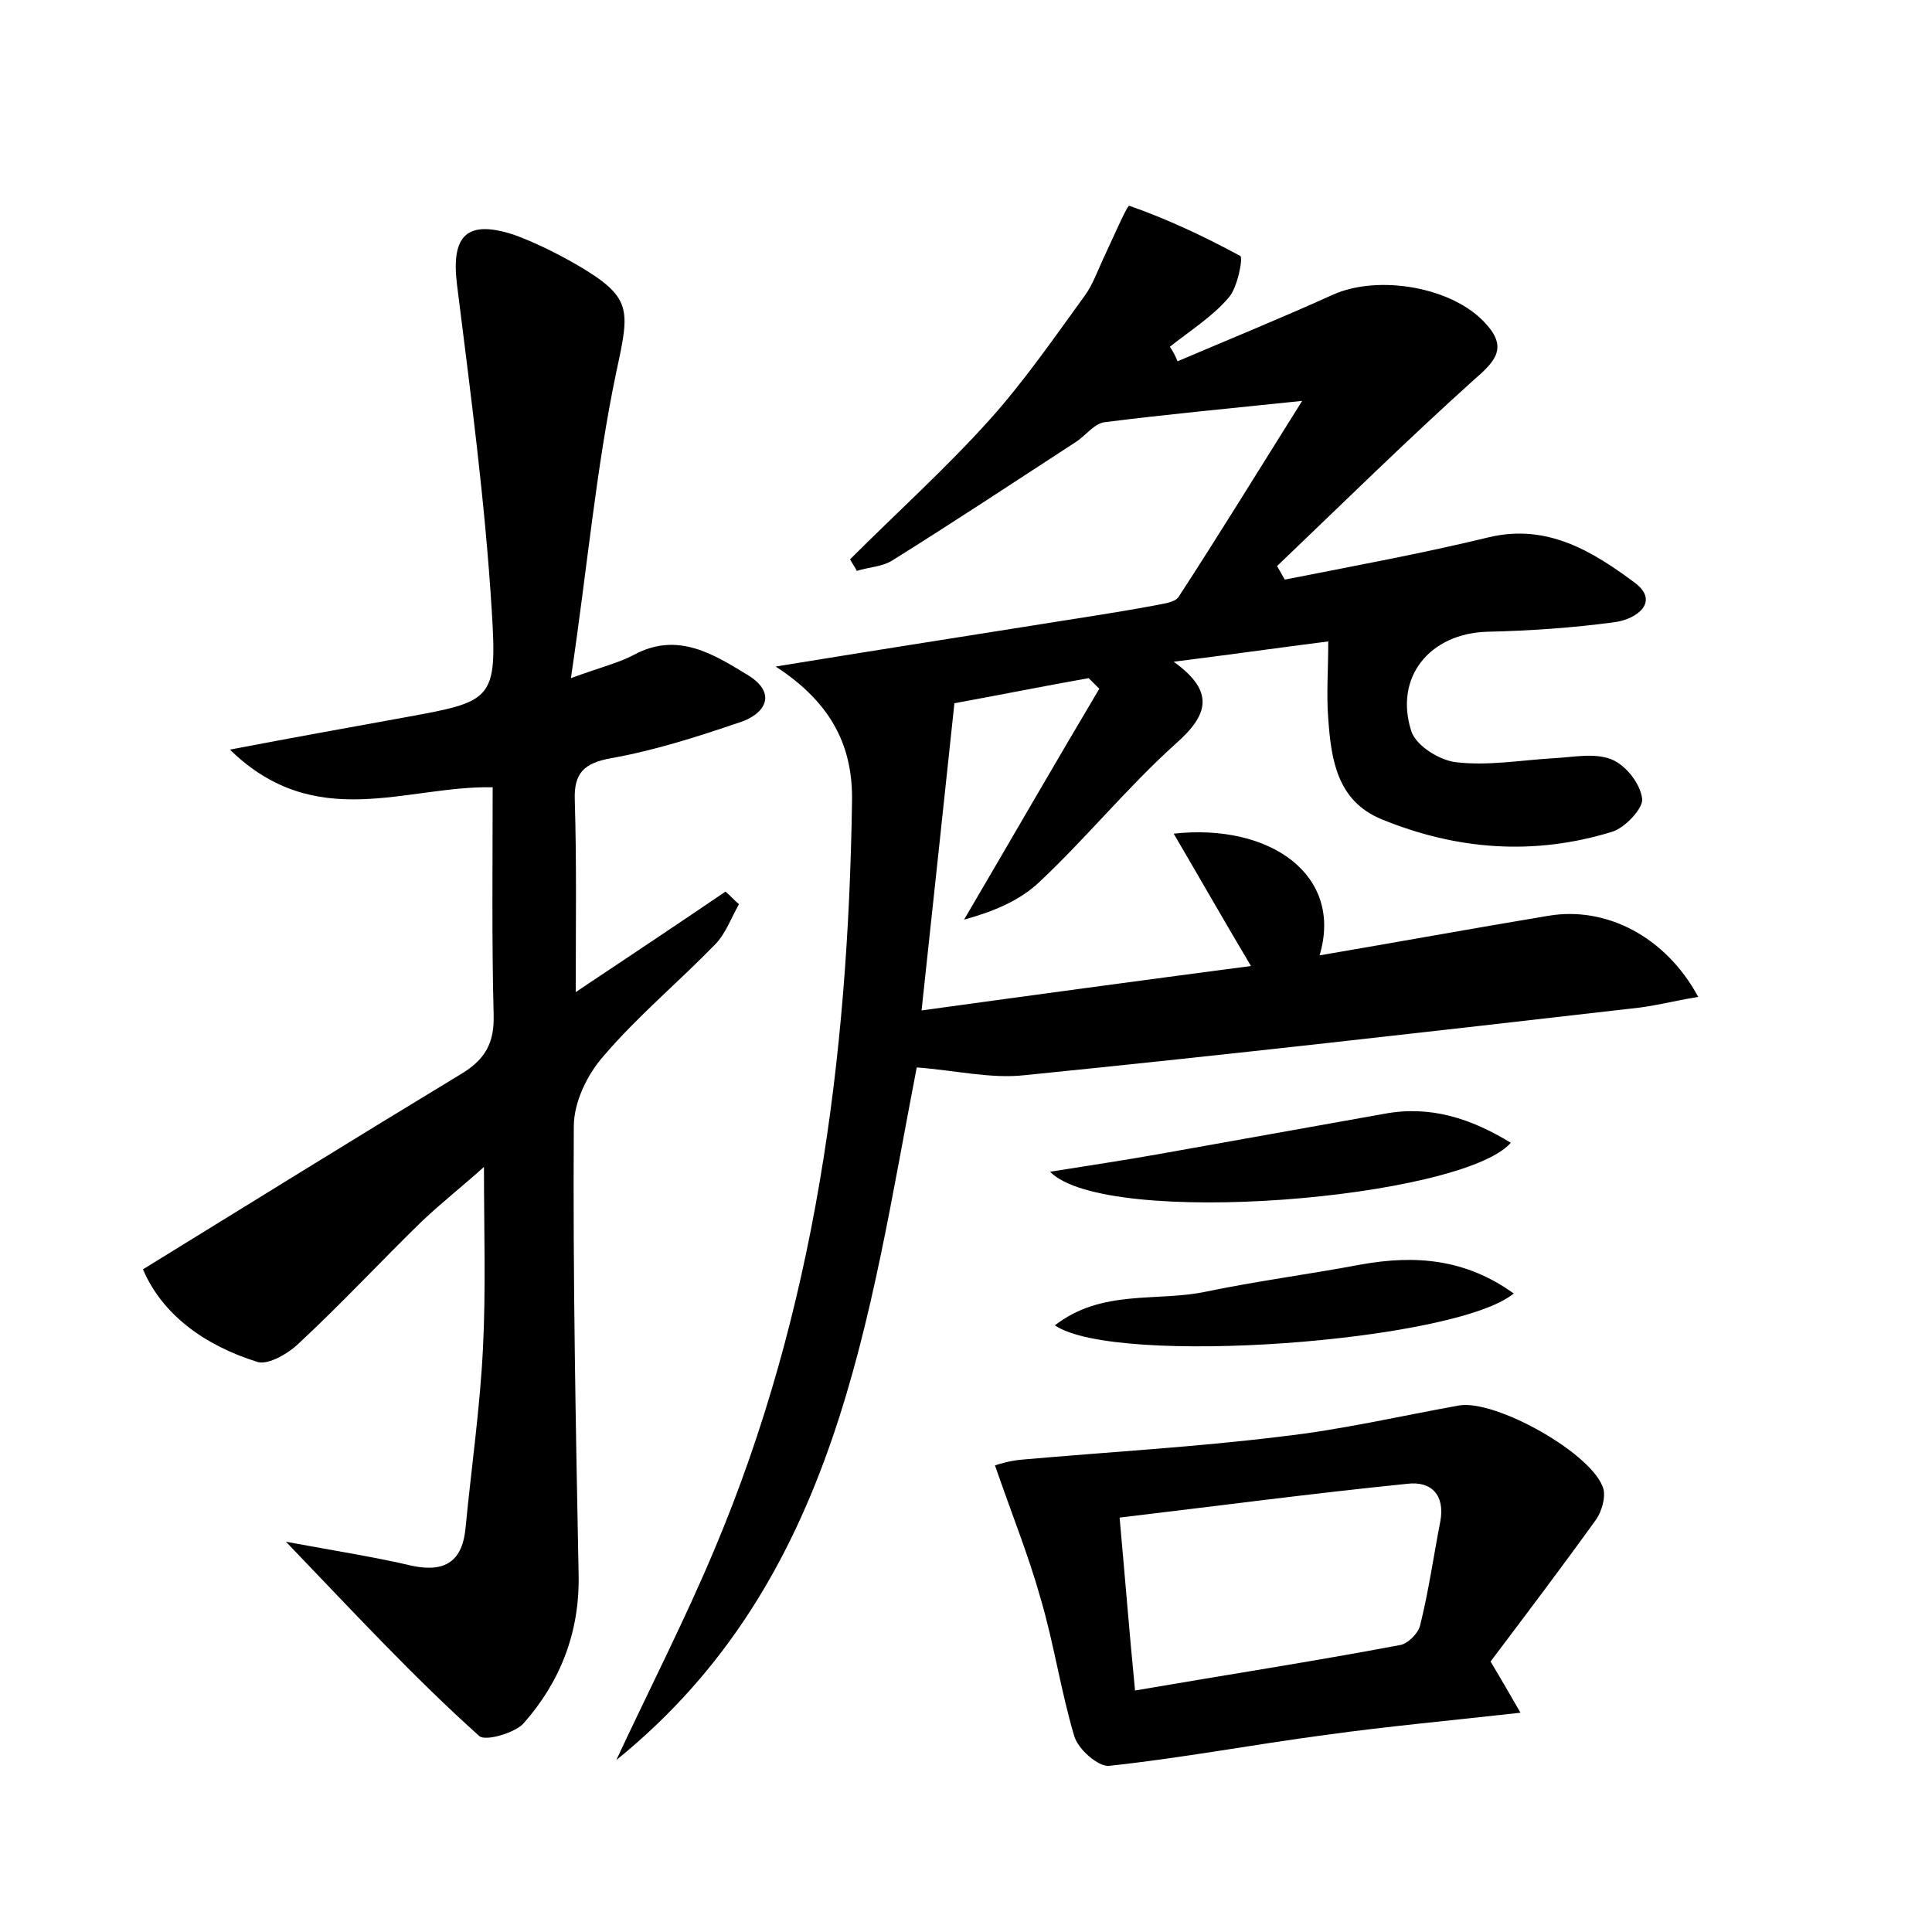 <?xml version="1.0" encoding="utf-8"?>
<!-- Generator: Adobe Illustrator 22.0.0, SVG Export Plug-In . SVG Version: 6.00 Build 0)  -->
<svg version="1.1" id="图层_1" xmlns="http://www.w3.org/2000/svg" xmlns:xlink="http://www.w3.org/1999/xlink" x="0px" y="0px"
	 viewBox="0 0 200 200" style="enable-background:new 0 0 200 200;" xml:space="preserve">
<style type="text/css">
	.st1{fill:#010000;}
	.st4{fill:#fbfafc;}
</style>
<g>
	
	<path d="M121.9,37.4c5.4-2.3,10.8-4.5,16.1-6.9c4.7-2.1,12.4-0.8,15.8,3c2.3,2.5,1,3.9-1.2,5.8c-7,6.3-13.6,12.8-20.4,19.3
		c0.3,0.5,0.5,0.9,0.8,1.4c7.1-1.4,14.2-2.7,21.2-4.4c6-1.4,10.7,1.5,15,4.7c2.7,2,0.2,3.8-2,4.1c-4.4,0.6-8.9,0.9-13.3,1
		c-5.9,0.2-9.6,4.7-7.8,10.3c0.5,1.5,2.9,3,4.6,3.2c3.3,0.4,6.7-0.2,10-0.4c2.1-0.1,4.3-0.6,6.1,0.1c1.5,0.6,3,2.5,3.2,4.1
		c0.1,1-1.8,3-3.1,3.4c-8.1,2.5-16.1,1.9-23.9-1.3c-4.6-1.9-5.2-6.2-5.5-10.4c-0.2-2.5,0-5,0-8c-5.5,0.7-10.4,1.4-16,2.1
		c4.3,3.1,3.6,5.5,0.2,8.5c-5,4.5-9.2,9.7-14.1,14.3c-2.1,2-4.9,3.1-7.8,3.9c4.7-8,9.3-16,14-23.9c-0.4-0.4-0.7-0.7-1.1-1.1
		c-4.5,0.8-9,1.7-13.9,2.6c-1.1,10.4-2.2,20.6-3.4,31.8c11.6-1.6,22.7-3.1,34.1-4.6c-2.8-4.7-5.3-9.1-8-13.7
		c10-1.1,17.6,4.3,15.1,12.6c8.2-1.4,15.9-2.8,23.7-4.1c5.9-1,12.1,2.1,15.5,8.4c-2.5,0.4-4.7,1-6.9,1.2
		c-20.9,2.4-41.9,4.8-62.8,6.9c-3.5,0.4-7.2-0.5-11.2-0.8c-5,25.8-8.1,53.1-31.1,71.7c3.4-7.3,7.1-14.5,10.2-21.9
		c10.4-24.7,13.8-50.7,14.2-77.3c0.1-5.5-1.9-10.1-7.9-14c9.8-1.6,18.1-2.9,26.3-4.2c4.3-0.7,8.5-1.3,12.8-2.1
		c0.9-0.2,2.2-0.3,2.6-0.9c4.3-6.6,8.4-13.3,12.8-20.3c-7.7,0.8-14.1,1.4-20.4,2.2c-1.1,0.1-2,1.4-3.1,2.1
		c-6.3,4.1-12.5,8.2-18.9,12.2c-1.1,0.7-2.5,0.7-3.7,1.1c-0.2-0.4-0.5-0.8-0.7-1.2c4.8-4.8,9.9-9.4,14.4-14.4
		c3.6-4,6.7-8.5,9.9-12.9c0.8-1.1,1.3-2.5,1.9-3.8c0.9-1.9,2.5-5.6,2.7-5.5c4,1.4,7.8,3.2,11.5,5.2c0.3,0.2-0.3,3.3-1.2,4.3
		c-1.7,2-4.1,3.5-6.1,5.1C121.4,36.3,121.7,36.9,121.9,37.4z"/>
	<path d="M29.6,159.6c5.4,1,9.3,1.6,13.1,2.5c3.4,0.7,5.2-0.5,5.5-4c0.6-6.2,1.5-12.4,1.8-18.6c0.3-6,0.1-12.1,0.1-18.7
		c-2.1,1.9-4.4,3.7-6.5,5.7c-4.2,4.1-8.3,8.5-12.6,12.5c-1.1,1.1-3.2,2.3-4.3,2c-5.5-1.7-9.9-4.9-11.9-9.6
		c11.2-6.9,22-13.6,32.9-20.2c2.5-1.5,3.5-3.2,3.4-6.2C50.9,97.3,51,89.5,51,81.5c-8.9-0.2-18.3,4.8-27.2-3.9
		c6.8-1.3,12.4-2.3,17.9-3.3c9.3-1.7,9.8-1.7,9.2-11.2c-0.7-11.3-2.2-22.5-3.6-33.7c-0.6-5,1-6.7,5.9-5.1c2.2,0.8,4.4,1.9,6.5,3.1
		c5.8,3.4,5.5,4.6,4.1,11.1c-2.1,10-3,20.3-4.7,31.7c3.3-1.2,5-1.6,6.5-2.4c4.6-2.5,8.4,0,12,2.2c2.9,1.9,1.5,4-1.1,4.8
		c-4.4,1.5-8.8,2.9-13.3,3.7c-2.7,0.5-3.8,1.5-3.7,4.3c0.2,6.5,0.1,13,0.1,19.9c5.4-3.6,10.5-7,15.5-10.4c0.5,0.4,0.9,0.9,1.4,1.3
		c-0.8,1.4-1.4,3.1-2.5,4.2c-3.8,3.9-8,7.4-11.5,11.5c-1.7,1.9-3.1,4.8-3.1,7.3c-0.1,15.5,0.2,31,0.5,46.5c0.1,5.9-1.9,11-5.7,15.3
		c-0.9,1-4,1.9-4.6,1.3C42.9,173.7,36.8,167.1,29.6,159.6z"/>
	<path d="M103,151.7c0.3-0.1,1.5-0.5,2.8-0.6c9-0.8,18-1.3,26.9-2.4c6.2-0.7,12.2-2.1,18.3-3.2c3.8-0.7,14.1,5.1,15,8.7
		c0.2,0.9-0.2,2.2-0.7,3c-3.6,5-7.3,9.9-11,14.8c1.2,2,2,3.4,3.1,5.3c-7.1,0.8-13.7,1.4-20.2,2.3c-7.5,1-14.9,2.4-22.4,3.2
		c-1.1,0.1-3.2-1.7-3.6-3.1c-1.4-4.7-2.1-9.6-3.5-14.3C106.5,161.1,104.8,156.9,103,151.7z M117.5,175c9.3-1.6,18.4-3,27.4-4.7
		c0.8-0.1,1.9-1.2,2.1-2c0.9-3.6,1.4-7.2,2.1-10.8c0.5-2.7-0.9-4.2-3.4-3.9c-9.9,1-19.7,2.3-29.8,3.5
		C116.5,163.7,116.9,168.9,117.5,175z"/>
	<path d="M156.7,133.9c-6,5-41.2,7.6-47.5,3.3c4.9-3.8,10.6-2.4,15.7-3.5c5.3-1.1,10.7-1.8,16-2.8
		C146.5,129.9,151.7,130.3,156.7,133.9z"/>
	<path d="M108.7,121.3c4.4-0.7,7.7-1.2,11.1-1.8c7.8-1.4,15.7-2.8,23.5-4.2c4.8-0.9,9,0.5,13.1,3
		C151.3,124.1,114.5,127.2,108.7,121.3z"/>
	
</g>
</svg>
